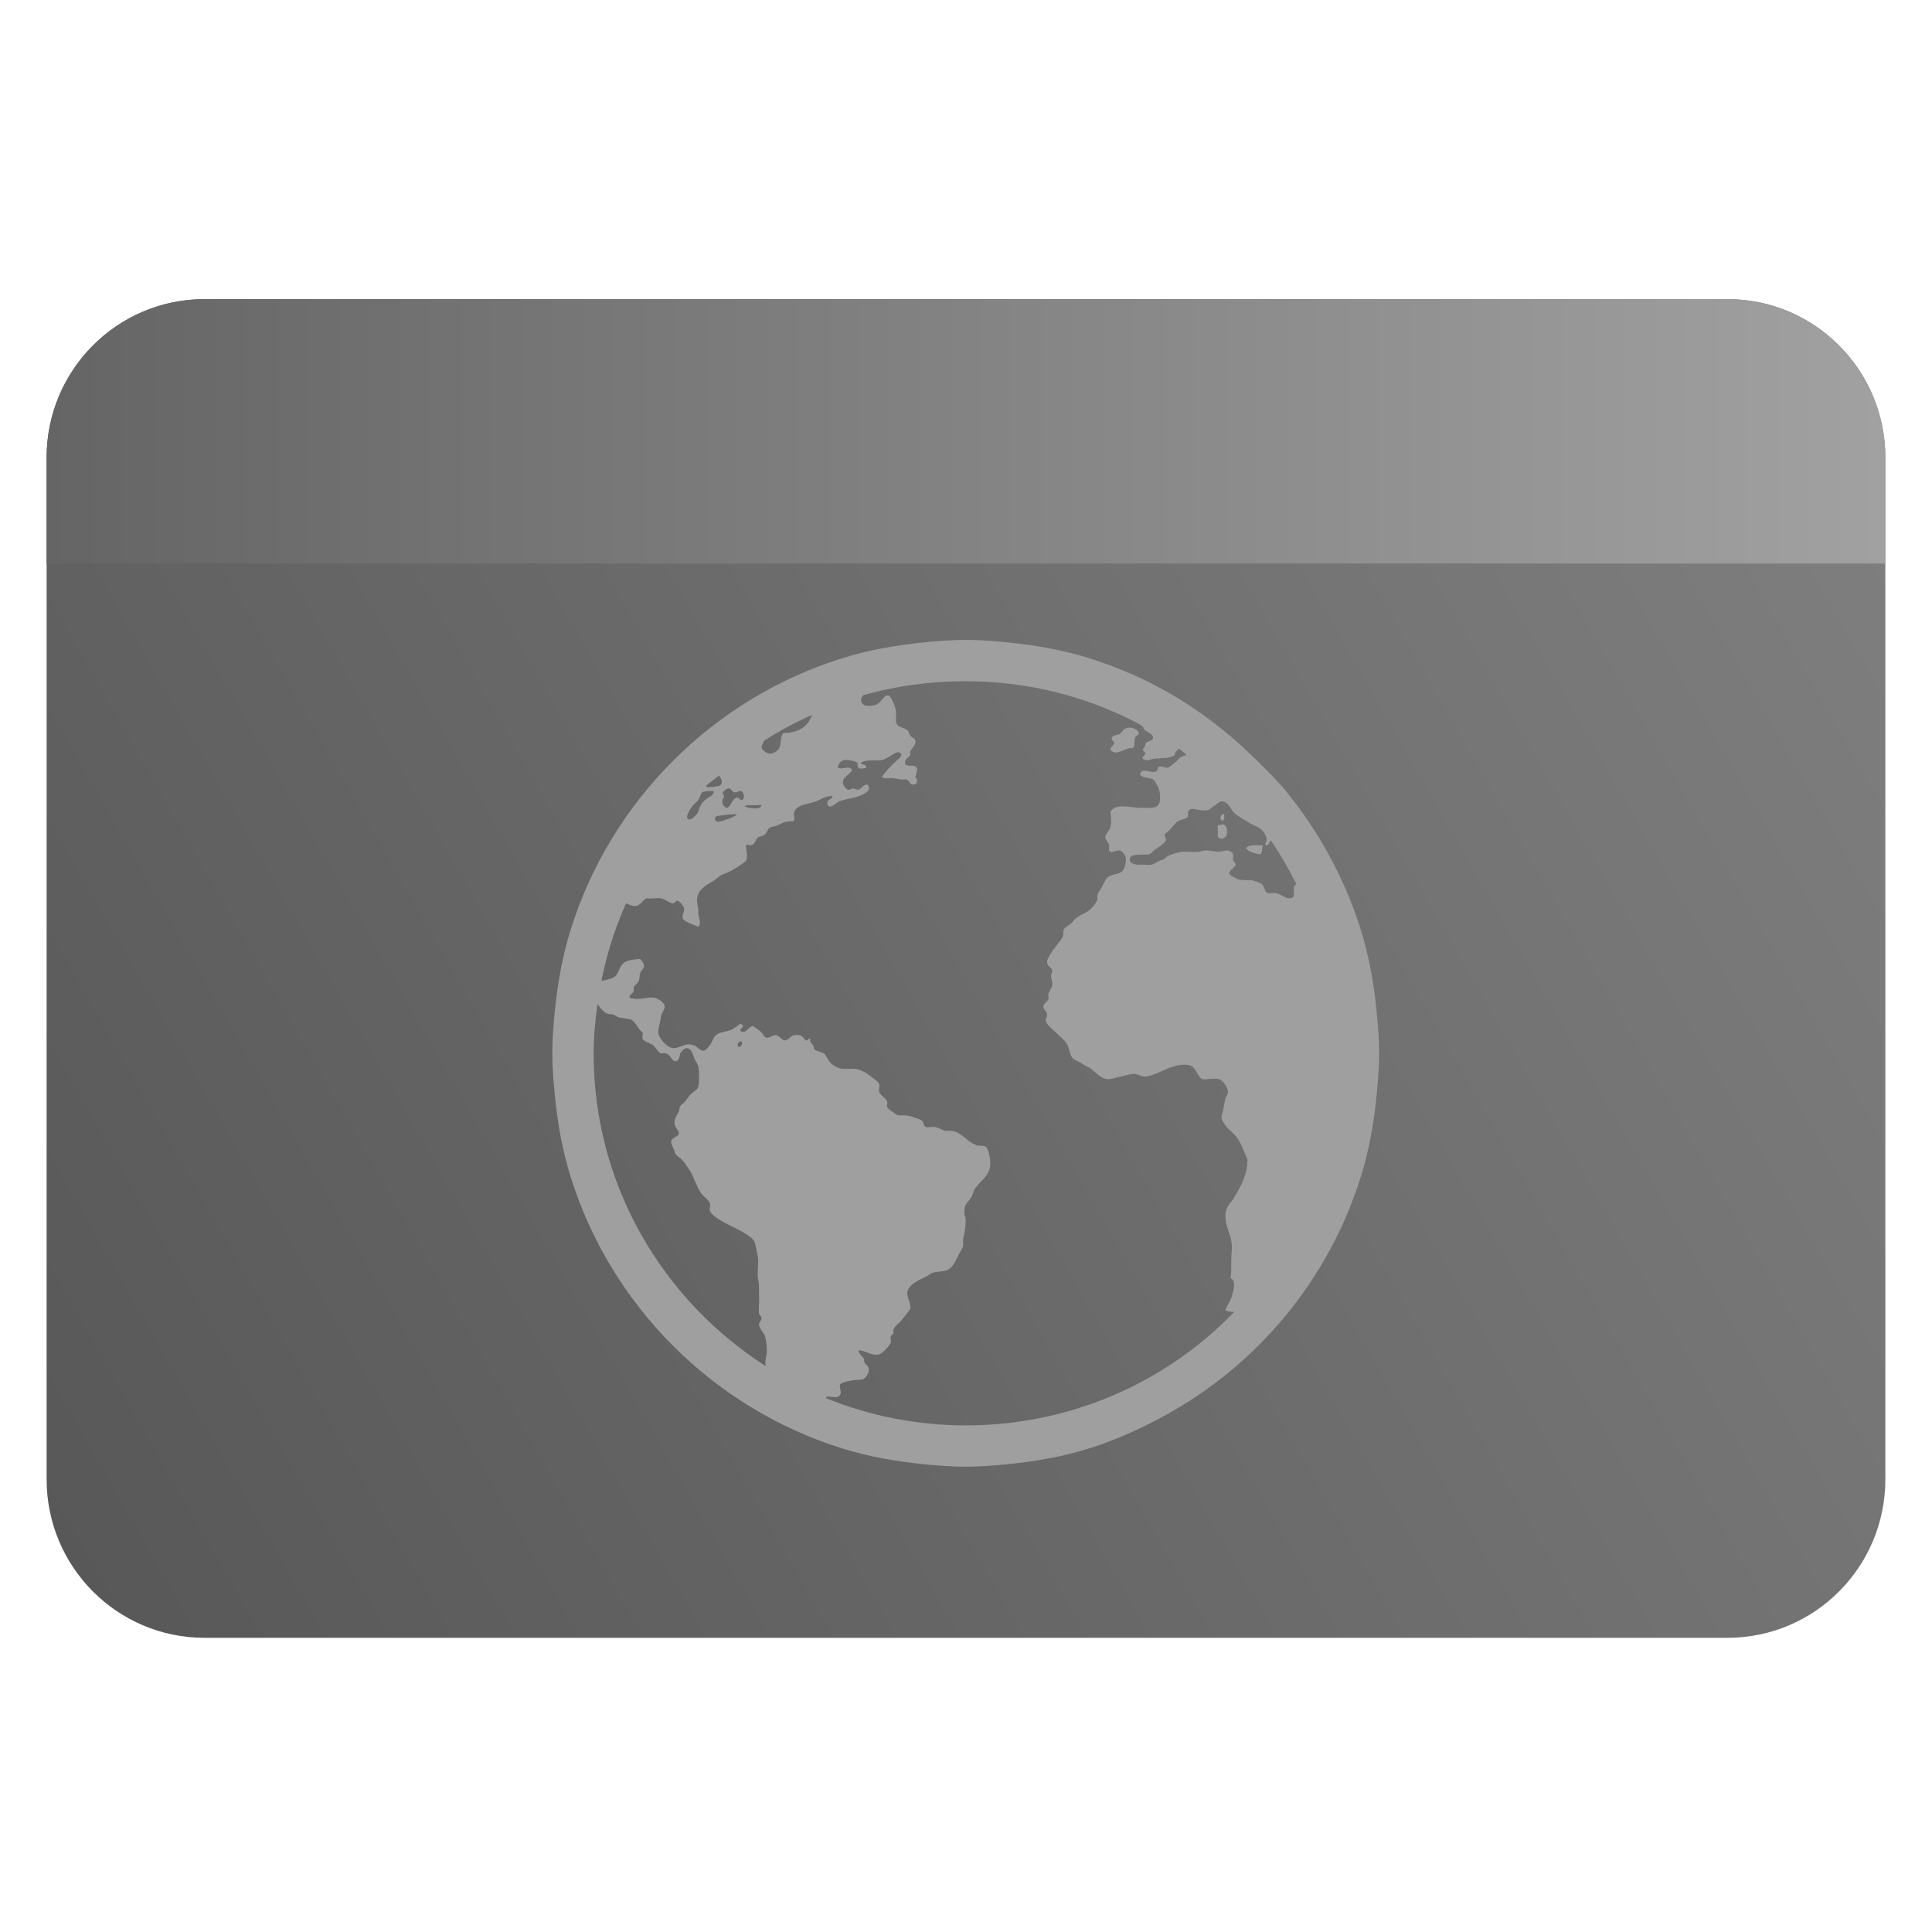 <svg clip-rule="evenodd" fill-rule="evenodd" stroke-linejoin="round" stroke-miterlimit="2" viewBox="0 0 48 48" xmlns="http://www.w3.org/2000/svg">
 <linearGradient id="a" x2="1" gradientTransform="matrix(44.841 -25 25 44.841 373.6 705.516)" gradientUnits="userSpaceOnUse">
  <stop stop-color="#585858" offset="0"/>
  <stop stop-color="#7e7e7e" offset="1"/>
 </linearGradient>
 <linearGradient id="b" x1="1.158" x2="46.841" y1="12" y2="12" gradientUnits="userSpaceOnUse">
  <stop stop-color="#656565" offset="0"/>
  <stop stop-color="#a1a1a1" offset="1"/>
 </linearGradient>
 <path d="m46.841 11.368c0-2.174-1.756-3.936-3.921-3.936h-37.84c-2.165 0-3.922 1.762-3.922 3.936v25.387c0 2.174 1.757 3.936 3.922 3.936h37.84c2.165 0 3.921-1.762 3.921-3.936z" fill="url(#a)"/>
 <path d="m46.841 14h-45.683v-2.632c0-2.174 1.757-3.936 3.922-3.936h37.84c2.165 0 3.921 1.762 3.921 3.936z" fill="url(#b)"/>
 <path transform="matrix(.911 0 0 .911 2.129 3.233)" d="m24 13.902c-.39 0-.783.032-1.163.071-.759.077-1.477.204-2.184.423-3.535 1.095-6.34 3.899-7.434 7.434-.219.707-.347 1.424-.423 2.184-.038.38-.071.773-.071 1.163s.033.783.071 1.163c.076.76.204 1.477.423 2.184 1.094 3.535 3.899 6.34 7.434 7.435.707.219 1.425.345 2.185.422.379.038.772.07 1.162.07s.783-.032 1.163-.07c.759-.077 1.477-.203 2.184-.422.706-.22 1.405-.534 2.044-.882 2.556-1.385 4.514-3.725 5.39-6.553.219-.707.347-1.424.423-2.184.038-.38.071-.773.071-1.163s-.033-.784-.071-1.163c-.076-.76-.204-1.477-.423-2.185-.438-1.413-1.161-2.727-2.078-3.84-.23-.278-.485-.52-.74-.775-1.02-1.019-2.209-1.862-3.559-2.431-.337-.142-.704-.278-1.057-.388-.707-.219-1.425-.345-2.185-.423-.379-.038-.772-.07-1.162-.07zm0 1.128c1.706 0 3.31.418 4.721 1.162.038.02.069.051.106.071.028.037.02.078.07.106.037.02.072.051.106.07.059.033.118.083.106.141-.017.084-.155.08-.212.141.008.119-.039.096-.07.176.019.052.062.045.07.105-.01.066-.095.074-.07.141.111.087.212.015.317 0 .23-.028.422.006.563-.105-.014-.088.069-.113.106-.176.075.052.138.122.212.176-.043.018-.138.046-.177.07-.057.039-.075.099-.141.141-.046.033-.162.141-.21.141-.06 0-.169-.049-.212-.035-.061.019-.036.116-.106.141-.135.049-.375-.132-.423.07.058.117.25.078.353.141.064.042.16.248.176.318.016.057.024.255 0 .317-.064.163-.235.145-.423.14-.051 0-.094.005-.141 0-.318-.02-.631-.121-.775.106.01.175.039.271 0 .423-.029.111-.147.186-.141.282.003.049.093.144.106.211.008.037-.016.108 0 .141.053.101.188-.016.281 0 .091.015.177.147.177.247 0 .071-.026.212-.071.281-.09.136-.258.103-.387.177-.107.061-.148.21-.211.317-.068.115-.133.153-.106.317-.092.182-.197.299-.388.388-.055.024-.125.068-.176.106-.041.028-.083.075-.141.141-.071.079-.173.114-.212.175-.028.047-.004.149-.035.212-.045.086-.118.16-.176.246-.026.042-.077.088-.106.141-.065.12-.153.213-.14.318.01.1.134.123.14.211.006.049-.037.088-.034.141.002.077.028.115.034.176.015.152-.076.213-.105.317-.014.049.012.102 0 .141-.025.076-.139.121-.141.211-.002.064.1.122.106.212.004.061-.048.118-.035.176.022.11.231.266.316.353.117.116.231.193.282.316.044.105.062.275.141.353.059.057.171.081.247.141.072.055.171.081.247.141.125.098.294.296.493.282.104-.009.2-.051.317-.071.121-.02.264-.082.387-.07.095.009.184.076.282.07.103-.006.236-.055.353-.106.202-.088.515-.254.81-.211.226.033.23.287.388.388.18.016.314-.036.458 0 .109.026.236.231.247.317.009.088-.059.156-.071.211-.029.119-.05.276-.07.352-.017.06-.038.117-.036.176 0 .054.086.177.141.247.068.086.165.152.246.247.15.172.213.406.318.634.027.057-.025.069 0 .141-.045.345-.162.57-.388.951-.107.123-.213.27-.211.423-.008.369.192.56.176.916-.037.479.002.554-.035.81.161.083.082.323.035.494-.069.203-.138.252-.176.387.084.036.155.046.246.036-1.846 1.919-4.455 3.1-7.328 3.1-1.345 0-2.63-.265-3.806-.74-.003-.002.005-.033 0-.035.107-.045.31.079.388-.071.039-.071-.051-.21 0-.281.037-.05.277-.094.353-.106.108-.019.22.004.282-.035.067-.044.153-.155.141-.282-.006-.059-.06-.088-.106-.141-.039-.045-.009-.1-.035-.141-.05-.071-.121-.107-.141-.212.147-.028.35.165.564.106.099-.028.269-.223.316-.317.014-.029-.016-.141 0-.176.019-.039.065-.05.071-.07.014-.056-.012-.071 0-.106.036-.105.15-.171.211-.247.047-.057.098-.117.141-.176.05-.064.073-.085.106-.141.031-.187-.116-.329-.071-.493.05-.185.315-.303.494-.387.061-.03.124-.088.176-.106.123-.044.272-.03.387-.071.193-.069.258-.282.353-.458.045-.082.097-.152.105-.211.009-.054-.009-.115 0-.177.011-.061.019-.108.036-.176.022-.088.035-.253.035-.352 0-.082-.033-.102-.035-.176-.015-.267.078-.277.176-.423.049-.072.071-.196.106-.247.165-.246.443-.366.423-.74-.009-.122-.051-.383-.141-.422-.052-.023-.171-.007-.247-.035-.242-.09-.418-.368-.67-.388-.053-.002-.081.002-.141 0-.098-.002-.206-.094-.316-.106-.07-.007-.207.02-.247 0-.064-.031-.055-.141-.106-.176-.041-.029-.112-.048-.176-.071-.101-.039-.165-.062-.282-.07-.037-.002-.135.006-.176 0-.064-.01-.117-.069-.177-.106-.073-.045-.11-.077-.141-.141.069-.221-.165-.258-.21-.387-.021-.06.02-.158 0-.211-.027-.076-.093-.113-.177-.177-.147-.114-.282-.219-.493-.246-.095-.01-.205.008-.317 0-.119-.009-.262-.074-.353-.177-.086-.1-.1-.199-.176-.246-.071-.045-.197-.059-.246-.106-.023-.02-.015-.059-.035-.106-.038-.073-.116-.085-.071-.175-.082-.042-.053.051-.141.035-.08-.113-.137-.176-.317-.141-.082.016-.15.139-.247.141-.08.002-.142-.127-.247-.141-.079-.011-.191.082-.246.07-.088-.016-.096-.123-.177-.176-.059-.039-.178-.143-.21-.141-.103.002-.177.217-.318.141-.069-.088.117-.094.036-.176-.062-.062-.092.002-.141.035-.058.039-.113.083-.177.106-.141.053-.241.048-.352.106-.102.053-.116.141-.176.246-.047.086-.14.207-.212.211-.085.006-.169-.108-.246-.141-.236-.102-.369.069-.564.071-.181.002-.431-.288-.423-.458.006-.105.059-.259.071-.388.01-.102.104-.187.105-.282.003-.125-.199-.232-.282-.246-.192-.035-.45.086-.669 0-.041-.07.081-.108.106-.177.014-.038-.014-.062 0-.105.024-.066.11-.107.141-.176.023-.054.012-.146.035-.211.027-.075.099-.123.105-.177.009-.069-.05-.166-.105-.211-.17.01-.289.025-.387.07-.222.101-.165.389-.388.459-.076.024-.196.055-.282.07.146-.738.373-1.444.67-2.114.078.014.143.064.211.07.188.015.197-.129.352-.211.16.022.242-.017.388 0 .098.01.239.135.317.141.065.002.079-.081.141-.071.061.01.166.138.176.212.01.092-.062.179-.035.282.096.098.285.154.423.211.09-.074.014-.246 0-.352-.002-.047.005-.098 0-.141-.011-.074-.035-.148-.035-.212 0-.293.225-.414.422-.528.084-.049.173-.139.247-.177.105-.051.16-.056.246-.105.156-.088.302-.181.423-.282.056-.133-.006-.291 0-.423.056-.035.081.006.141 0 .094-.021.123-.158.177-.211.03-.031.138-.04.175-.071.095-.073.095-.178.176-.211.03-.01.096-.023.141-.035.062-.017.149-.071.247-.106.064-.023.222-.011.247-.035.031-.031-.008-.165 0-.212.049-.231.392-.239.599-.316.143-.056.298-.172.458-.141-.031.11-.168.078-.141.211.035.186.252-.044.317-.07.125-.054.364-.082.529-.141.143-.052.381-.152.246-.318-.113-.008-.148.1-.246.141-.068.01-.084-.031-.141-.035-.056-.002-.086.045-.141.035-.056-.01-.133-.111-.141-.176-.023-.172.177-.225.246-.352-.047-.156-.256-.009-.387-.071.014-.092.067-.193.176-.211.089-.015.299.027.353.07.03.027-.012.098.035.141.053.047.142.011.211 0 .024-.117-.162-.065-.141-.141.14-.09.394-.048.564-.07.099-.015.194-.094.282-.141.082-.047.16-.113.246-.036.025.084-.058.134-.105.177-.158.139-.3.296-.423.458.076.073.19.021.317.035.049.006.125.027.176.035.062.011.127-.01.176 0 .087.021.09.141.177.141.139 0 .15-.117.07-.211.025-.096.07-.179.035-.247-.063-.127-.305.021-.317-.141-.007-.102.104-.133.141-.211-.016-.197.161-.21.141-.387-.01-.075-.09-.072-.141-.141-.027-.037-.04-.115-.07-.141-.107-.09-.305-.075-.318-.247-.005-.103.015-.171 0-.282-.014-.104-.12-.402-.211-.423-.115-.024-.179.184-.317.247-.074.035-.206.049-.282.035-.049-.01-.135-.047-.141-.141-.005-.054.012-.074.036-.106.005-.007-.006-.027 0-.035.891-.256 1.844-.387 2.818-.387zm-4.193.916c-.1.32-.39.503-.775.493-.095.09-.055.263-.106.388-.042.104-.177.184-.282.175-.076-.005-.211-.104-.211-.175 0-.059.057-.125.07-.176.416-.269.851-.499 1.305-.705zm8.631.352c-.037.007-.072.016-.106.035-.078.048-.081.119-.141.141-.084.031-.198.03-.21.106-.011.063.072.083.07.141-.031.076-.09.083-.105.176.104.17.363.002.492-.035.058-.016.11.009.141-.035.035-.056.009-.169.035-.247.029-.086.117-.065.106-.141-.008-.076-.154-.154-.282-.141zm-11.169 1.304c.075.09.138.222 0 .282-.02.009-.268.045-.317.035-.015-.002-.021-.026-.035-.035.108-.105.24-.183.352-.282zm.282.352c.05.002.084.101.141.106.056.004.143-.046.177-.035.086.022.116.183.035.246-.068.008-.093-.081-.141-.07-.14.024-.178.289-.282.281-.098-.01-.171-.21-.071-.281.003-.062-.039-.08-.035-.141.031-.039.095-.112.176-.106zm-.458.071c.029 0 .026-.013.035 0-.014.108-.057.124-.141.176-.145.088-.234.199-.281.387-.015.055-.177.226-.247.211-.162-.034.069-.34.106-.387.041-.051.094-.084.141-.141s.061-.179.105-.211c.05-.035.197-.04.282-.035zm13.883.282c.162-.011.242.183.316.281.062.08.252.192.353.247.057.03.112.077.176.105.066.03.168.069.247.141.078.072.137.182.141.247.002.065-.046.115-.036.176.072.012.108-.06.141-.141.266.379.492.783.705 1.198-.043.027-.062.053-.071.106-.02.115.067.262-.106.282-.108.014-.237-.108-.387-.141-.061-.014-.162.016-.211 0-.113-.039-.08-.179-.176-.247-.056-.039-.194-.095-.282-.106-.056-.005-.084.009-.141 0-.07-.007-.189 0-.247-.035-.055-.034-.197-.094-.211-.141-.023-.076.172-.183.176-.246.004-.049-.06-.067-.071-.141-.007-.046.011-.112 0-.141-.014-.053-.091-.104-.175-.106-.075 0-.149.036-.212.036-.091.002-.275-.046-.388-.036-.067.006-.112.031-.176.036-.178.014-.283-.011-.423 0-.1.005-.293.062-.387.105-.047.023-.079.075-.141.106-.029.014-.069.019-.106.035-.057.027-.156.091-.211.106-.08.02-.172-.006-.317 0-.105.005-.28-.016-.282-.141-.003-.19.348-.109.528-.141.068-.014.094-.094.177-.141.039-.022.069-.046.105-.07.062-.044.166-.127.177-.177.007-.045-.042-.108-.036-.141.008-.042.086-.085.141-.141.086-.086.14-.191.246-.246.072-.039.214-.048.247-.106.008-.065-.002-.081 0-.141.045-.041.034-.062.071-.07.111-.025.223.041.352.035.056-.003.117.004.176-.035.049-.033.092-.082.141-.106.054-.029.111-.102.177-.105zm-12.931.105c.027-.004.073.003.106 0 .047-.002.089 0 .141 0 .051 0 .12-.021.14 0-.032.135-.351.084-.458.035.003-.026.044-.031.071-.035zm-.388.246c.035 0 .069-.014.106 0-.095.081-.224.126-.388.177-.078.024-.197.051-.211-.036-.017-.106.071-.095.141-.105.09-.01.248-.033.352-.036zm13.354 0c-.068.023-.101.159 0 .177.046-.029.047-.09.035-.177-.027-.028-.015-.007-.035 0zm-.035.282c-.033.011-.072-.001-.106.036.002.114.022.181 0 .282.065.126.214.051.247-.036.039-.213-.043-.308-.141-.282zm.88.564c-.09-.004-.158.028-.211.071.075.123.217.145.387.176.062-.045.042-.169.071-.247-.074 0-.122.005-.212 0zm-17.899 4.334c.072.092.15.199.247.247.052.026.111.021.176.035.054.01.09.054.141.07.109.037.267.032.353.071.131.057.204.286.317.352.005.066-.021.127 0 .177.053.071.16.093.246.14.105.058.149.202.247.247.035.014.088-.016.141 0 .135.041.165.246.282.211.076-.022.094-.137.106-.211.051-.055.096-.141.176-.141.127-.003.164.157.211.282.027.069.087.138.106.211.031.128.026.488 0 .564-.033.094-.169.144-.247.247-.036.049-.077.108-.105.141-.05.061-.105.085-.141.14-.021.031-.018.098-.036.141-.061.131-.156.23-.105.388.02.064.105.136.105.211 0 .09-.197.114-.211.212-.01.071.083.22.106.317.016.071.132.129.176.176.071.08.145.18.211.282.129.198.19.439.317.634.068.101.202.176.247.282.022.053-.021.162 0 .212.074.165.433.34.599.422.078.039.139.065.211.106.109.061.333.186.388.282.049.086.081.285.106.423.031.18-.008.333 0 .528.005.107.035.175.035.282 0 .037.002.104 0 .141-.002.127.01.258 0 .387-.006.07-.005.153 0 .212.005.064.066.085.07.141.004.059-.077.129-.07.176.014.129.152.233.176.353.021.093.048.309.035.422-.008.059-.027.146-.035.211-.006.052.008.094 0 .141-2.809-1.804-4.686-4.939-4.686-8.526 0-.46.046-.895.105-1.339zm3.876 1.022c.099-.046.08.128 0 .14-.075.011-.073-.105 0-.14z" fill="#9f9f9f" fill-rule="nonzero"/>
</svg>
